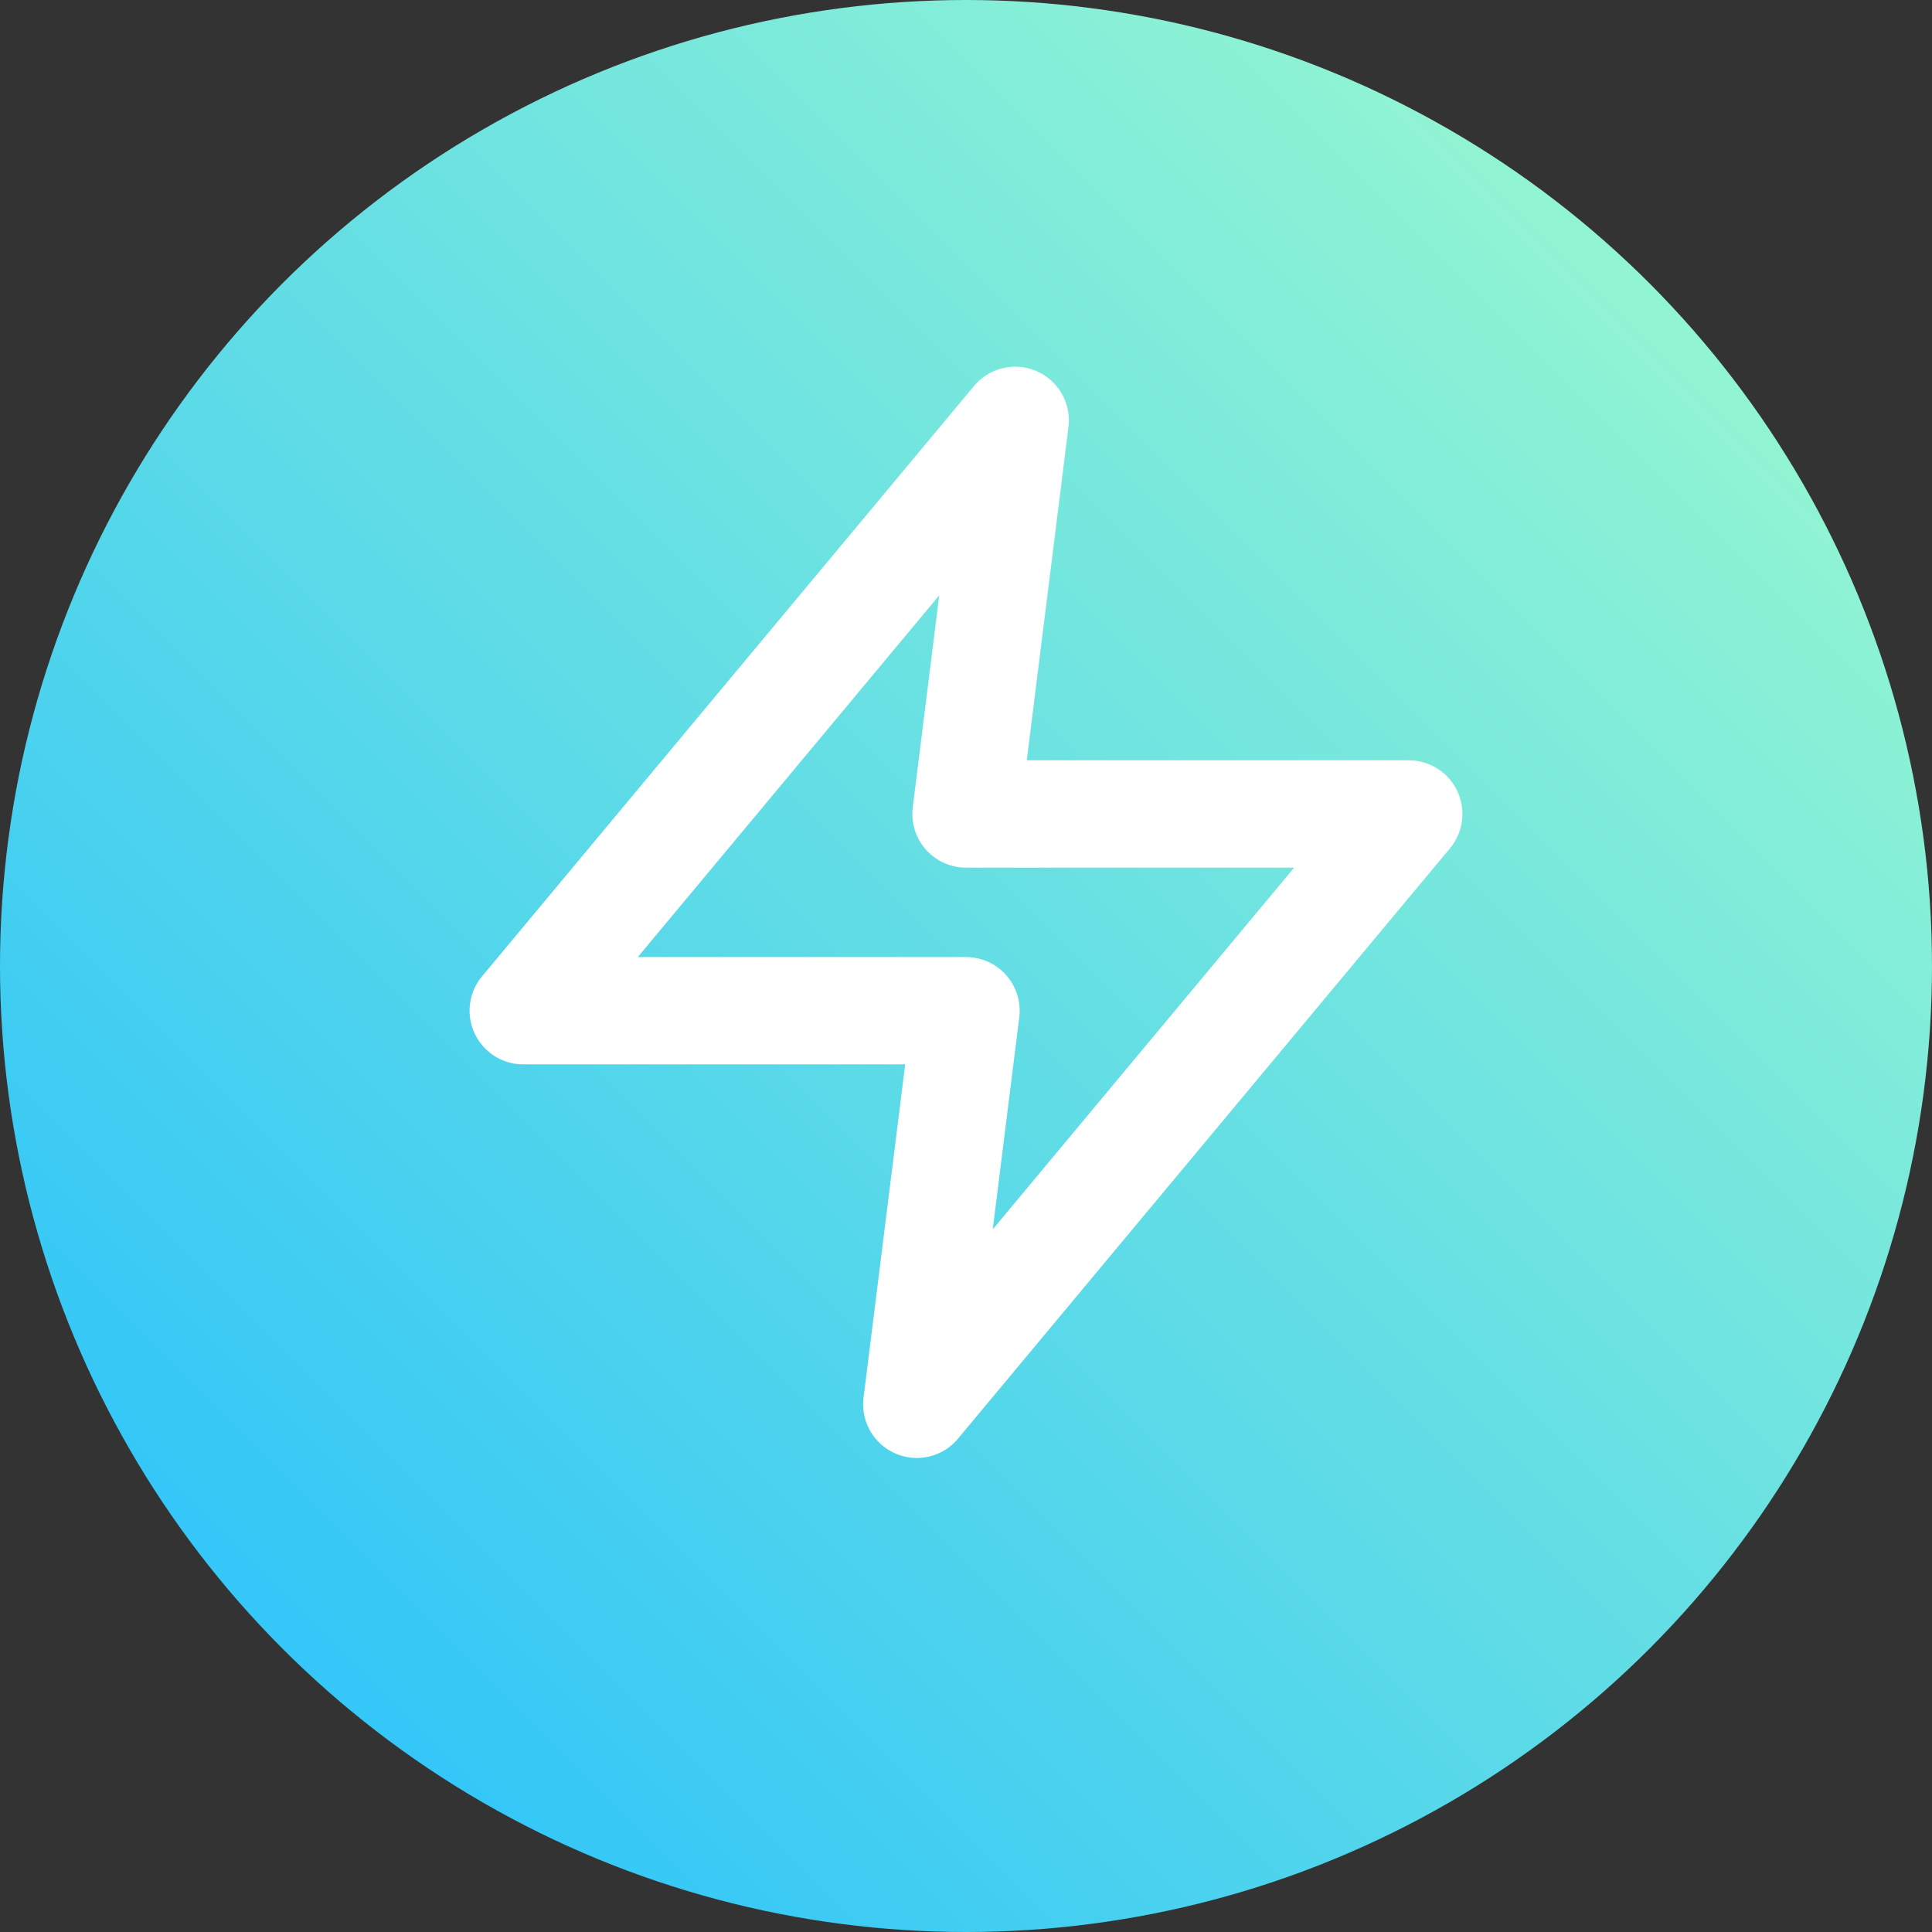 <svg width="36" height="36" fill="none" xmlns="http://www.w3.org/2000/svg"><rect width="100%" height="100%" fill="#333333" stroke="none"/><circle cx="18" cy="18" r="18" fill="url(#a)"/><path d="m18.917 7.833-9.167 11H18l-.917 7.334 9.167-11H18l.917-7.334Z" stroke="#fff" stroke-width="2" stroke-linecap="round" stroke-linejoin="round"/><defs><linearGradient id="a" x1="18" y1="-18" x2="-18" y2="18" gradientUnits="userSpaceOnUse"><stop stop-color="#A5FECB"/><stop offset="1" stop-color="#20BDFF"/></linearGradient></defs></svg>